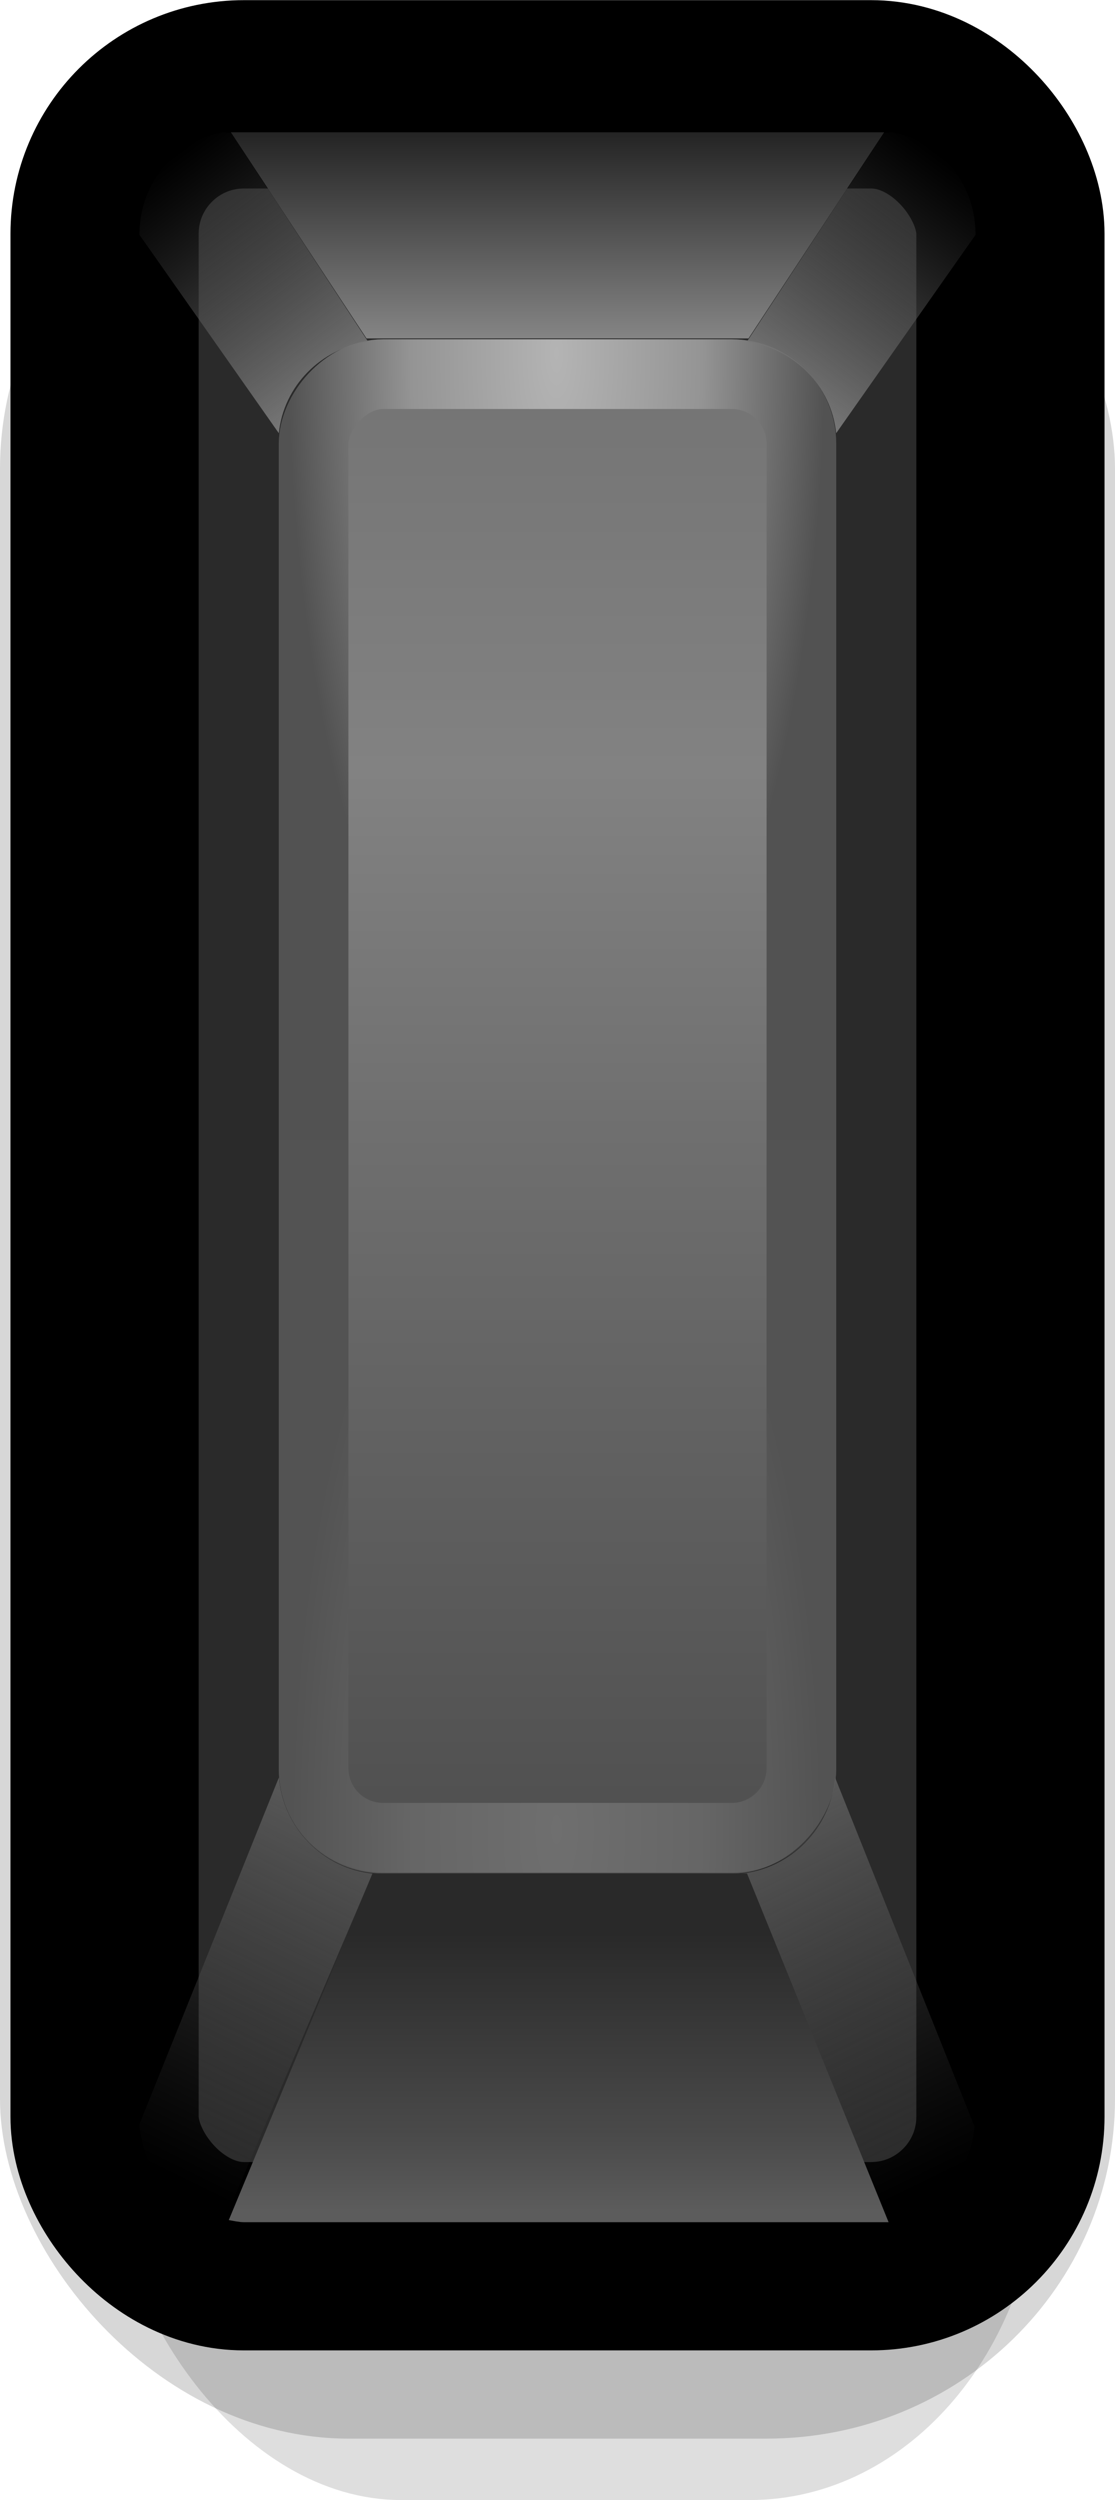 <?xml version="1.0" encoding="UTF-8" standalone="no"?>
<!-- Created with Inkscape (http://www.inkscape.org/) -->

<svg
   xmlns:dc="http://purl.org/dc/elements/1.1/"
   xmlns:cc="http://creativecommons.org/ns#"
   xmlns:rdf="http://www.w3.org/1999/02/22-rdf-syntax-ns#"
   xmlns:svg="http://www.w3.org/2000/svg"
   xmlns="http://www.w3.org/2000/svg"
   xmlns:xlink="http://www.w3.org/1999/xlink"
   xmlns:sodipodi="http://sodipodi.sourceforge.net/DTD/sodipodi-0.dtd"
   xmlns:inkscape="http://www.inkscape.org/namespaces/inkscape"
   width="31.996"
   height="71.688"
   viewBox="0 0 8.466 18.967"
   version="1.1"
   id="svg8"
   inkscape:version="0.92.4 5da689c313, 2019-01-14"
   sodipodi:docname="black_key_pressed.svg">
  <defs
     id="defs2">
    <linearGradient
       id="linearGradient8158">
      <stop
         style="stop-color:#67e8ff;stop-opacity:1"
         offset="0"
         id="stop32793" />
      <stop
         style="stop-color:#1a98f6;stop-opacity:0.608"
         offset="1"
         id="stop32795" />
    </linearGradient>
    <linearGradient
       inkscape:collect="always"
       id="linearGradient32778">
      <stop
         style="stop-color:#35a8dd;stop-opacity:1"
         offset="0"
         id="stop32774" />
      <stop
         style="stop-color:#01aefe;stop-opacity:0.537"
         offset="1"
         id="stop32776" />
    </linearGradient>
    <linearGradient
       id="linearGradient20206">
      <stop
         id="stop20200"
         offset="0"
         style="stop-color:#b4b4b4;stop-opacity:1;" />
      <stop
         id="stop20204"
         offset="1"
         style="stop-color:#525252;stop-opacity:1;" />
    </linearGradient>
    <linearGradient
       id="linearGradient20196">
      <stop
         id="stop20190"
         offset="0"
         style="stop-color:#b4b4b4;stop-opacity:1;" />
      <stop
         id="stop20194"
         offset="1"
         style="stop-color:#525252;stop-opacity:1;" />
    </linearGradient>
    <linearGradient
       id="linearGradient4237-1">
      <stop
         style="stop-color:#5c5c5c;stop-opacity:1;"
         offset="0"
         id="stop4239-4" />
      <stop
         id="stop4230"
         offset="0.288"
         style="stop-color:#494949;stop-opacity:1;" />
      <stop
         style="stop-color:#292929;stop-opacity:1;"
         offset="1"
         id="stop4241-1" />
    </linearGradient>
    <linearGradient
       id="linearGradient3903">
      <stop
         style="stop-color:#4e4e4e;stop-opacity:1"
         offset="0"
         id="stop3905" />
      <stop
         id="stop6332"
         offset="0.517"
         style="stop-color:#707070;stop-opacity:1;" />
      <stop
         style="stop-color:#828282;stop-opacity:1"
         offset="0.75"
         id="stop6334" />
      <stop
         style="stop-color:#757575;stop-opacity:1;"
         offset="1"
         id="stop3907" />
    </linearGradient>
    <radialGradient
       inkscape:collect="always"
       xlink:href="#linearGradient3871"
       id="radialGradient9032"
       gradientUnits="userSpaceOnUse"
       gradientTransform="matrix(0.7,0,0,1.973,5.05,-2300.118)"
       cx="18.5"
       cy="811.185"
       fx="18.5"
       fy="811.185"
       r="5.5" />
    <linearGradient
       id="linearGradient3871">
      <stop
         style="stop-color:#b4b4b4;stop-opacity:1;"
         offset="0"
         id="stop3873" />
      <stop
         id="stop3879"
         offset="0.545"
         style="stop-color:#949494;stop-opacity:1" />
      <stop
         style="stop-color:#525252;stop-opacity:1;"
         offset="1"
         id="stop3875" />
    </linearGradient>
    <linearGradient
       id="linearGradient3943">
      <stop
         style="stop-color:#7d7d7d;stop-opacity:1"
         offset="0"
         id="stop3945" />
      <stop
         style="stop-color:#454545;stop-opacity:0;"
         offset="1"
         id="stop3947" />
    </linearGradient>
    <radialGradient
       inkscape:collect="always"
       xlink:href="#linearGradient3871"
       id="radialGradient8895"
       gradientUnits="userSpaceOnUse"
       gradientTransform="matrix(0.7,0,0,1.879,5.05,-803.186)"
       cx="18.5"
       cy="811.185"
       fx="18.5"
       fy="811.185"
       r="5.5" />
    <radialGradient
       inkscape:collect="always"
       xlink:href="#linearGradient3871"
       id="radialGradient5208"
       gradientUnits="userSpaceOnUse"
       gradientTransform="matrix(0.7,0,0,1.973,5.05,-2300.118)"
       cx="18.5"
       cy="811.185"
       fx="18.5"
       fy="811.185"
       r="5.5" />
    <radialGradient
       inkscape:collect="always"
       xlink:href="#linearGradient3871"
       id="radialGradient5258"
       gradientUnits="userSpaceOnUse"
       gradientTransform="matrix(0.7,0,0,1.879,5.05,-803.186)"
       cx="18.5"
       cy="811.185"
       fx="18.5"
       fy="811.185"
       r="5.5" />
    <radialGradient
       inkscape:collect="always"
       xlink:href="#linearGradient3871"
       id="radialGradient5280"
       gradientUnits="userSpaceOnUse"
       gradientTransform="matrix(0.7,0,0,1.973,5.05,-2300.118)"
       cx="18.5"
       cy="811.185"
       fx="18.5"
       fy="811.185"
       r="5.5" />
    <radialGradient
       inkscape:collect="always"
       xlink:href="#linearGradient3871"
       id="radialGradient5330"
       gradientUnits="userSpaceOnUse"
       gradientTransform="matrix(0.7,0,0,1.879,5.05,-803.186)"
       cx="18.5"
       cy="811.185"
       fx="18.5"
       fy="811.185"
       r="5.5" />
    <radialGradient
       inkscape:collect="always"
       xlink:href="#linearGradient3871"
       id="radialGradient5352"
       gradientUnits="userSpaceOnUse"
       gradientTransform="matrix(0.7,0,0,1.973,5.05,-2300.118)"
       cx="18.5"
       cy="811.185"
       fx="18.5"
       fy="811.185"
       r="5.5" />
    <radialGradient
       inkscape:collect="always"
       xlink:href="#linearGradient3871"
       id="radialGradient5402"
       gradientUnits="userSpaceOnUse"
       gradientTransform="matrix(0.7,0,0,1.879,5.05,-803.186)"
       cx="18.5"
       cy="811.185"
       fx="18.5"
       fy="811.185"
       r="5.5" />
    <radialGradient
       inkscape:collect="always"
       xlink:href="#linearGradient3871"
       id="radialGradient5424"
       gradientUnits="userSpaceOnUse"
       gradientTransform="matrix(0.7,0,0,1.973,5.05,-2300.118)"
       cx="18.5"
       cy="811.185"
       fx="18.5"
       fy="811.185"
       r="5.5" />
    <radialGradient
       inkscape:collect="always"
       xlink:href="#linearGradient3871"
       id="radialGradient5474"
       gradientUnits="userSpaceOnUse"
       gradientTransform="matrix(0.7,0,0,1.879,5.05,-803.186)"
       cx="18.5"
       cy="811.185"
       fx="18.5"
       fy="811.185"
       r="5.5" />
    <radialGradient
       inkscape:collect="always"
       xlink:href="#linearGradient3871"
       id="radialGradient5496"
       gradientUnits="userSpaceOnUse"
       gradientTransform="matrix(0.7,0,0,1.973,5.05,-2300.118)"
       cx="18.5"
       cy="811.185"
       fx="18.5"
       fy="811.185"
       r="5.5" />
    <radialGradient
       inkscape:collect="always"
       xlink:href="#linearGradient3871"
       id="radialGradient5546"
       gradientUnits="userSpaceOnUse"
       gradientTransform="matrix(0.7,0,0,1.879,5.05,-803.186)"
       cx="18.5"
       cy="811.185"
       fx="18.5"
       fy="811.185"
       r="5.5" />
    <linearGradient
       id="linearGradient3885">
      <stop
         style="stop-color:#e4e4e4;stop-opacity:1"
         offset="0"
         id="stop3887" />
      <stop
         id="stop4063"
         offset="0.5"
         style="stop-color:#efefef;stop-opacity:1;" />
      <stop
         style="stop-color:#eaeaea;stop-opacity:1;"
         offset="1"
         id="stop3889" />
    </linearGradient>
    <linearGradient
       id="linearGradient4374">
      <stop
         style="stop-color:#afafaf;stop-opacity:1"
         offset="0"
         id="stop4376" />
      <stop
         style="stop-color:#3a3a3a;stop-opacity:1"
         offset="1"
         id="stop4378" />
    </linearGradient>
    <linearGradient
       id="linearGradient8158-8">
      <stop
         id="stop8160"
         offset="0"
         style="stop-color:#1bcdff;stop-opacity:1;" />
      <stop
         id="stop8164"
         offset="1"
         style="stop-color:#a5d6fc;stop-opacity:0.557" />
    </linearGradient>
    <linearGradient
       id="linearGradient8108">
      <stop
         id="stop8110"
         offset="0"
         style="stop-color:#0da2e7;stop-opacity:1;" />
      <stop
         id="stop8112"
         offset="1"
         style="stop-color:#02328e;stop-opacity:0.476;" />
    </linearGradient>
    <mask
       maskUnits="userSpaceOnUse"
       id="mask5691">
      <g
         id="g5693"
         transform="translate(-22)">
        <path
           style="fill:#b6b6b6;fill-opacity:1;stroke:none"
           d="m 164.5,905.362 c -1.385,0 -2.5,1.115 -2.5,2.5 v 27 c 0,1.385 1.115,2.5 2.5,2.5 h 9 c 1.385,0 2.5,-1.115 2.5,-2.5 v -27 c 0,-1.385 -1.115,-2.5 -2.5,-2.5 z m 0,1 h 9 c 0.831,0 1.5,0.669 1.5,1.5 v 27 c 0,0.831 -0.669,1.5 -1.5,1.5 h -9 c -0.831,0 -1.5,-0.669 -1.5,-1.5 v -27 c 0,-0.831 0.669,-1.5 1.5,-1.5 z"
           id="path5695"
           inkscape:connector-curvature="0" />
        <rect
           style="fill:#ffffff;fill-opacity:1;stroke:none"
           id="rect5697"
           width="12"
           height="30"
           x="163"
           y="906.362"
           inkscape:export-filename="keyboard_01.png"
           inkscape:export-xdpi="90"
           inkscape:export-ydpi="90"
           rx="1.5"
           ry="1.5" />
      </g>
    </mask>
    <linearGradient
       id="linearGradient9283">
      <stop
         id="stop9285"
         offset="0"
         style="stop-color:#b5b5b5;stop-opacity:1;" />
      <stop
         id="stop9287"
         offset="1"
         style="stop-color:#828282;stop-opacity:1;" />
    </linearGradient>
    <linearGradient
       id="linearGradient9277">
      <stop
         id="stop9279"
         offset="0"
         style="stop-color:#e6e6e6;stop-opacity:1;" />
      <stop
         id="stop9281"
         offset="1"
         style="stop-color:#d3d3d3;stop-opacity:1;" />
    </linearGradient>
    <linearGradient
       id="linearGradient9263">
      <stop
         id="stop9265"
         offset="0"
         style="stop-color:#b5b5b5;stop-opacity:1;" />
      <stop
         style="stop-color:#c8c8c8;stop-opacity:1;"
         offset="0.5"
         id="stop9267" />
      <stop
         id="stop9269"
         offset="1"
         style="stop-color:#cccccc;stop-opacity:1;" />
    </linearGradient>
    <linearGradient
       id="linearGradient9271">
      <stop
         id="stop9273"
         offset="0"
         style="stop-color:#919191;stop-opacity:1;" />
      <stop
         id="stop9275"
         offset="1"
         style="stop-color:#353535;stop-opacity:1;" />
    </linearGradient>
    <radialGradient
       inkscape:collect="always"
       xlink:href="#linearGradient8158-8"
       id="radialGradient8094"
       gradientUnits="userSpaceOnUse"
       gradientTransform="matrix(1.226,0,0,1.886,66.213,-759.808)"
       cx="36.5"
       cy="453.936"
       fx="36.5"
       fy="453.936"
       r="11.5" />
    <mask
       maskUnits="userSpaceOnUse"
       id="mask5691-3">
      <g
         id="g5693-2"
         transform="translate(-22)">
        <path
           style="fill:#b6b6b6;fill-opacity:1;stroke:none"
           d="m 164.5,905.362 c -1.385,0 -2.5,1.115 -2.5,2.5 v 27 c 0,1.385 1.115,2.5 2.5,2.5 h 9 c 1.385,0 2.5,-1.115 2.5,-2.5 v -27 c 0,-1.385 -1.115,-2.5 -2.5,-2.5 z m 0,1 h 9 c 0.831,0 1.5,0.669 1.5,1.5 v 27 c 0,0.831 -0.669,1.5 -1.5,1.5 h -9 c -0.831,0 -1.5,-0.669 -1.5,-1.5 v -27 c 0,-0.831 0.669,-1.5 1.5,-1.5 z"
           id="path5695-6"
           inkscape:connector-curvature="0" />
        <rect
           style="fill:#ffffff;fill-opacity:1;stroke:none"
           id="rect5697-6"
           width="12"
           height="30"
           x="163"
           y="906.362"
           inkscape:export-filename="keyboard_01.png"
           inkscape:export-xdpi="90"
           inkscape:export-ydpi="90"
           rx="1.5"
           ry="1.5" />
      </g>
    </mask>
    <linearGradient
       inkscape:collect="always"
       xlink:href="#linearGradient4237-1"
       id="linearGradient7998"
       gradientUnits="userSpaceOnUse"
       gradientTransform="matrix(0.529,0,0,0.529,133.887,-259.751)"
       x1="22.844"
       y1="735.375"
       x2="22.844"
       y2="731.375" />
    <linearGradient
       inkscape:collect="always"
       xlink:href="#linearGradient4237-1"
       id="linearGradient7996"
       gradientUnits="userSpaceOnUse"
       gradientTransform="matrix(0.529,0,0,0.529,119.072,-259.751)"
       x1="22.844"
       y1="735.375"
       x2="22.844"
       y2="731.375" />
    <linearGradient
       inkscape:collect="always"
       xlink:href="#linearGradient4237-1"
       id="linearGradient7994"
       gradientUnits="userSpaceOnUse"
       gradientTransform="matrix(0.529,0,0,0.529,119.601,-259.751)"
       x1="16.25"
       y1="735.375"
       x2="16.25"
       y2="731.375" />
    <linearGradient
       inkscape:collect="always"
       xlink:href="#linearGradient4237-1"
       id="linearGradient7992"
       gradientUnits="userSpaceOnUse"
       gradientTransform="matrix(0.529,0,0,0.529,104.786,-259.751)"
       x1="16.25"
       y1="735.375"
       x2="16.25"
       y2="731.375" />
    <linearGradient
       inkscape:collect="always"
       xlink:href="#linearGradient4237-1"
       id="linearGradient7986"
       gradientUnits="userSpaceOnUse"
       gradientTransform="matrix(0.529,0,0,0.529,77.601,-335.134)"
       x1="16.25"
       y1="735.375"
       x2="16.25"
       y2="731.375" />
    <linearGradient
       inkscape:collect="always"
       xlink:href="#linearGradient3903"
       id="linearGradient11518"
       gradientUnits="userSpaceOnUse"
       gradientTransform="matrix(0.37,0,0,0.364,80.273,-339.163)"
       x1="26"
       y1="790.998"
       x2="26"
       y2="821.403" />
    <radialGradient
       inkscape:collect="always"
       xlink:href="#linearGradient3871"
       id="radialGradient11520"
       gradientUnits="userSpaceOnUse"
       gradientTransform="matrix(0.37,0,0,1.044,80.273,-886.64)"
       cx="18.5"
       cy="811.185"
       fx="18.5"
       fy="811.185"
       r="5.5" />
    <linearGradient
       inkscape:collect="always"
       xlink:href="#linearGradient3943"
       id="linearGradient11522"
       gradientUnits="userSpaceOnUse"
       gradientTransform="matrix(0.529,0,0,0.529,77.601,-377.991)"
       x1="15"
       y1="790.362"
       x2="12.447"
       y2="786.94" />
    <linearGradient
       inkscape:collect="always"
       xlink:href="#linearGradient3943"
       id="linearGradient11524"
       gradientUnits="userSpaceOnUse"
       gradientTransform="matrix(-0.529,0,0,0.529,96.641,-382.753)"
       x1="15.984"
       y1="817.362"
       x2="12.346"
       y2="824.84" />
    <linearGradient
       inkscape:collect="always"
       xlink:href="#linearGradient3943"
       id="linearGradient11526"
       gradientUnits="userSpaceOnUse"
       gradientTransform="matrix(-0.529,0,0,0.529,96.649,-377.991)"
       x1="15"
       y1="790.362"
       x2="12.447"
       y2="786.94" />
    <linearGradient
       inkscape:collect="always"
       xlink:href="#linearGradient3943"
       id="linearGradient11528"
       gradientUnits="userSpaceOnUse"
       gradientTransform="matrix(0.529,0,0,0.529,77.601,-382.753)"
       x1="16"
       y1="817.362"
       x2="12.346"
       y2="824.84" />
    <linearGradient
       inkscape:collect="always"
       xlink:href="#linearGradient6406"
       id="linearGradient11530"
       gradientUnits="userSpaceOnUse"
       gradientTransform="matrix(0.529,0,0,0.395,23.103,29.392)"
       x1="120.609"
       y1="25.987"
       x2="120.609"
       y2="22.031" />
    <linearGradient
       inkscape:collect="always"
       id="linearGradient6406">
      <stop
         style="stop-color:#848484;stop-opacity:1"
         offset="0"
         id="stop6408" />
      <stop
         style="stop-color:#232323;stop-opacity:1"
         offset="1"
         id="stop6410" />
    </linearGradient>
    <radialGradient
       inkscape:collect="always"
       xlink:href="#linearGradient3871"
       id="radialGradient11532"
       gradientUnits="userSpaceOnUse"
       gradientTransform="matrix(0.37,0,0,0.994,80.273,-755.344)"
       cx="18.5"
       cy="811.185"
       fx="18.5"
       fy="811.185"
       r="5.5" />
    <radialGradient
       inkscape:collect="always"
       xlink:href="#linearGradient3871"
       id="radialGradient11484"
       gradientUnits="userSpaceOnUse"
       gradientTransform="matrix(0.7,0,0,1.973,5.05,-2300.118)"
       cx="18.5"
       cy="811.185"
       fx="18.5"
       fy="811.185"
       r="5.5" />
    <radialGradient
       inkscape:collect="always"
       xlink:href="#linearGradient3871"
       id="radialGradient11496"
       gradientUnits="userSpaceOnUse"
       gradientTransform="matrix(0.7,0,0,1.879,5.05,-803.186)"
       cx="18.5"
       cy="811.185"
       fx="18.5"
       fy="811.185"
       r="5.5" />
    <radialGradient
       inkscape:collect="always"
       xlink:href="#linearGradient3871"
       id="radialGradient11448"
       gradientUnits="userSpaceOnUse"
       gradientTransform="matrix(0.7,0,0,1.973,5.05,-2300.118)"
       cx="18.5"
       cy="811.185"
       fx="18.5"
       fy="811.185"
       r="5.5" />
    <radialGradient
       inkscape:collect="always"
       xlink:href="#linearGradient3871"
       id="radialGradient11460"
       gradientUnits="userSpaceOnUse"
       gradientTransform="matrix(0.7,0,0,1.879,5.05,-803.186)"
       cx="18.5"
       cy="811.185"
       fx="18.5"
       fy="811.185"
       r="5.5" />
    <radialGradient
       inkscape:collect="always"
       xlink:href="#linearGradient3871"
       id="radialGradient11411"
       gradientUnits="userSpaceOnUse"
       gradientTransform="matrix(0.7,0,0,1.973,5.05,-2300.118)"
       cx="18.5"
       cy="811.185"
       fx="18.5"
       fy="811.185"
       r="5.5" />
    <radialGradient
       inkscape:collect="always"
       xlink:href="#linearGradient3871"
       id="radialGradient11423"
       gradientUnits="userSpaceOnUse"
       gradientTransform="matrix(0.7,0,0,1.879,5.05,-803.186)"
       cx="18.5"
       cy="811.185"
       fx="18.5"
       fy="811.185"
       r="5.5" />
    <radialGradient
       inkscape:collect="always"
       xlink:href="#linearGradient3871"
       id="radialGradient11375"
       gradientUnits="userSpaceOnUse"
       gradientTransform="matrix(0.7,0,0,1.973,5.05,-2300.118)"
       cx="18.5"
       cy="811.185"
       fx="18.5"
       fy="811.185"
       r="5.5" />
    <radialGradient
       inkscape:collect="always"
       xlink:href="#linearGradient3871"
       id="radialGradient11387"
       gradientUnits="userSpaceOnUse"
       gradientTransform="matrix(0.7,0,0,1.879,5.05,-803.186)"
       cx="18.5"
       cy="811.185"
       fx="18.5"
       fy="811.185"
       r="5.5" />
    <linearGradient
       inkscape:collect="always"
       xlink:href="#linearGradient4221"
       id="linearGradient7984"
       gradientUnits="userSpaceOnUse"
       gradientTransform="matrix(0.634,0,0,0.529,65.632,-302.609)"
       x1="30"
       y1="784.362"
       x2="30"
       y2="790.362" />
    <linearGradient
       inkscape:collect="always"
       id="linearGradient4221">
      <stop
         style="stop-color:#000000;stop-opacity:0.243"
         offset="0"
         id="stop4223" />
      <stop
         style="stop-color:#000000;stop-opacity:0"
         offset="1"
         id="stop4225" />
    </linearGradient>
    <linearGradient
       inkscape:collect="always"
       xlink:href="#linearGradient9283"
       id="linearGradient29906"
       gradientUnits="userSpaceOnUse"
       x1="11.5"
       y1="746.375"
       x2="11.5"
       y2="750.375" />
    <linearGradient
       inkscape:collect="always"
       xlink:href="#linearGradient9277"
       id="linearGradient29908"
       gradientUnits="userSpaceOnUse"
       x1="11.5"
       y1="746.375"
       x2="22"
       y2="746.375" />
    <linearGradient
       inkscape:collect="always"
       xlink:href="#linearGradient9263"
       id="linearGradient7980"
       gradientUnits="userSpaceOnUse"
       gradientTransform="matrix(0.529,0,0,0.529,142.353,-254.989)"
       spreadMethod="reflect"
       x1="1"
       y1="723.362"
       x2="11.559"
       y2="723.362" />
    <linearGradient
       inkscape:collect="always"
       xlink:href="#linearGradient9271"
       id="linearGradient7982"
       gradientUnits="userSpaceOnUse"
       gradientTransform="matrix(0.529,0,0,0.529,66.161,-254.989)"
       x1="157"
       y1="745.362"
       x2="157"
       y2="750.362" />
    <linearGradient
       inkscape:collect="always"
       xlink:href="#linearGradient9263"
       id="linearGradient7976"
       gradientUnits="userSpaceOnUse"
       gradientTransform="matrix(0.529,0,0,0.529,129.654,-254.989)"
       spreadMethod="reflect"
       x1="1"
       y1="723.362"
       x2="11.559"
       y2="723.362" />
    <linearGradient
       inkscape:collect="always"
       xlink:href="#linearGradient9271"
       id="linearGradient7978"
       gradientUnits="userSpaceOnUse"
       gradientTransform="matrix(0.529,0,0,0.529,66.161,-254.989)"
       x1="134"
       y1="745.362"
       x2="134"
       y2="750.362" />
    <linearGradient
       inkscape:collect="always"
       xlink:href="#linearGradient9263"
       id="linearGradient7972"
       gradientUnits="userSpaceOnUse"
       gradientTransform="matrix(0.529,0,0,0.529,116.955,-254.989)"
       spreadMethod="reflect"
       x1="1"
       y1="723.362"
       x2="11.559"
       y2="723.362" />
    <linearGradient
       inkscape:collect="always"
       xlink:href="#linearGradient9271"
       id="linearGradient7974"
       gradientUnits="userSpaceOnUse"
       gradientTransform="matrix(0.529,0,0,0.529,66.161,-254.989)"
       x1="109"
       y1="745.362"
       x2="109"
       y2="750.362" />
    <linearGradient
       inkscape:collect="always"
       xlink:href="#linearGradient9263"
       id="linearGradient7968"
       gradientUnits="userSpaceOnUse"
       gradientTransform="matrix(0.529,0,0,0.529,104.257,-254.989)"
       spreadMethod="reflect"
       x1="1"
       y1="723.362"
       x2="11.559"
       y2="723.362" />
    <linearGradient
       inkscape:collect="always"
       xlink:href="#linearGradient9271"
       id="linearGradient7970"
       gradientUnits="userSpaceOnUse"
       gradientTransform="matrix(0.529,0,0,0.529,66.161,-254.989)"
       x1="85"
       y1="745.362"
       x2="85"
       y2="750.362" />
    <linearGradient
       inkscape:collect="always"
       xlink:href="#linearGradient9263"
       id="linearGradient7964"
       gradientUnits="userSpaceOnUse"
       gradientTransform="matrix(0.529,0,0,0.529,91.558,-254.989)"
       spreadMethod="reflect"
       x1="1"
       y1="723.362"
       x2="11.559"
       y2="723.362" />
    <linearGradient
       inkscape:collect="always"
       xlink:href="#linearGradient9271"
       id="linearGradient7966"
       gradientUnits="userSpaceOnUse"
       gradientTransform="matrix(0.529,0,0,0.529,66.161,-254.989)"
       x1="58"
       y1="745.362"
       x2="58"
       y2="750.362" />
    <linearGradient
       inkscape:collect="always"
       xlink:href="#linearGradient9263"
       id="linearGradient7960"
       gradientUnits="userSpaceOnUse"
       gradientTransform="matrix(0.529,0,0,0.529,104.865,-292.594)"
       spreadMethod="reflect"
       x1="1"
       y1="723.362"
       x2="11.559"
       y2="723.362" />
    <linearGradient
       inkscape:collect="always"
       xlink:href="#linearGradient9271"
       id="linearGradient7962"
       gradientUnits="userSpaceOnUse"
       gradientTransform="matrix(0.529,0,0,0.529,92.166,-292.594)"
       x1="33"
       y1="745.362"
       x2="33"
       y2="750.362" />
    <linearGradient
       inkscape:collect="always"
       xlink:href="#linearGradient9263"
       id="linearGradient7952"
       gradientUnits="userSpaceOnUse"
       gradientTransform="matrix(0.529,0,0,0.529,66.706,-312.404)"
       spreadMethod="reflect"
       x1="1"
       y1="723.362"
       x2="11.559"
       y2="723.362" />
    <linearGradient
       inkscape:collect="always"
       xlink:href="#linearGradient9271"
       id="linearGradient7954"
       gradientUnits="userSpaceOnUse"
       gradientTransform="matrix(0.529,0,0,0.529,66.706,-312.404)"
       x1="1"
       y1="745.362"
       x2="1"
       y2="750.362" />
    <linearGradient
       inkscape:collect="always"
       xlink:href="#linearGradient9283"
       id="linearGradient32700"
       gradientUnits="userSpaceOnUse"
       x1="11.5"
       y1="746.375"
       x2="11.5"
       y2="750.375" />
    <linearGradient
       inkscape:collect="always"
       xlink:href="#linearGradient9277"
       id="linearGradient32702"
       gradientUnits="userSpaceOnUse"
       x1="11.5"
       y1="746.375"
       x2="22"
       y2="746.375" />
    <linearGradient
       inkscape:collect="always"
       xlink:href="#linearGradient9283"
       id="linearGradient32704"
       gradientUnits="userSpaceOnUse"
       x1="11.5"
       y1="746.375"
       x2="11.5"
       y2="750.375" />
    <linearGradient
       inkscape:collect="always"
       xlink:href="#linearGradient9277"
       id="linearGradient32706"
       gradientUnits="userSpaceOnUse"
       x1="11.5"
       y1="746.375"
       x2="22"
       y2="746.375" />
    <linearGradient
       inkscape:collect="always"
       xlink:href="#linearGradient9283"
       id="linearGradient32708"
       gradientUnits="userSpaceOnUse"
       x1="11.5"
       y1="746.375"
       x2="11.5"
       y2="750.375" />
    <linearGradient
       inkscape:collect="always"
       xlink:href="#linearGradient9277"
       id="linearGradient32710"
       gradientUnits="userSpaceOnUse"
       x1="11.5"
       y1="746.375"
       x2="22"
       y2="746.375" />
    <linearGradient
       inkscape:collect="always"
       xlink:href="#linearGradient9283"
       id="linearGradient32712"
       gradientUnits="userSpaceOnUse"
       x1="11.5"
       y1="746.375"
       x2="11.5"
       y2="750.375" />
    <linearGradient
       inkscape:collect="always"
       xlink:href="#linearGradient9277"
       id="linearGradient32714"
       gradientUnits="userSpaceOnUse"
       x1="11.5"
       y1="746.375"
       x2="22"
       y2="746.375" />
    <linearGradient
       inkscape:collect="always"
       xlink:href="#linearGradient9283"
       id="linearGradient32716"
       gradientUnits="userSpaceOnUse"
       x1="11.5"
       y1="746.375"
       x2="11.5"
       y2="750.375" />
    <linearGradient
       inkscape:collect="always"
       xlink:href="#linearGradient9277"
       id="linearGradient32718"
       gradientUnits="userSpaceOnUse"
       x1="11.5"
       y1="746.375"
       x2="22"
       y2="746.375" />
    <linearGradient
       inkscape:collect="always"
       xlink:href="#linearGradient9283"
       id="linearGradient32720"
       gradientUnits="userSpaceOnUse"
       x1="11.5"
       y1="746.375"
       x2="11.5"
       y2="750.375" />
    <linearGradient
       inkscape:collect="always"
       xlink:href="#linearGradient9277"
       id="linearGradient32722"
       gradientUnits="userSpaceOnUse"
       x1="11.5"
       y1="746.375"
       x2="22"
       y2="746.375" />
    <linearGradient
       inkscape:collect="always"
       xlink:href="#linearGradient3903"
       id="linearGradient32724"
       gradientUnits="userSpaceOnUse"
       gradientTransform="matrix(0.7,0,0,0.689,5.05,-1265.402)"
       x1="26"
       y1="790.998"
       x2="26"
       y2="821.403" />
    <linearGradient
       inkscape:collect="always"
       xlink:href="#linearGradient3943"
       id="linearGradient32726"
       gradientUnits="userSpaceOnUse"
       gradientTransform="translate(0,-90)"
       x1="15"
       y1="790.362"
       x2="12.447"
       y2="786.94" />
    <linearGradient
       inkscape:collect="always"
       xlink:href="#linearGradient3943"
       id="linearGradient32728"
       gradientUnits="userSpaceOnUse"
       gradientTransform="matrix(-1,0,0,1,35.984,-99)"
       x1="15.984"
       y1="817.362"
       x2="12.346"
       y2="824.84" />
    <linearGradient
       inkscape:collect="always"
       xlink:href="#linearGradient3943"
       id="linearGradient32730"
       gradientUnits="userSpaceOnUse"
       gradientTransform="matrix(-1,0,0,1,36,-90)"
       x1="15"
       y1="790.362"
       x2="12.447"
       y2="786.94" />
    <linearGradient
       inkscape:collect="always"
       xlink:href="#linearGradient3943"
       id="linearGradient32732"
       gradientUnits="userSpaceOnUse"
       gradientTransform="translate(0,-99)"
       x1="16"
       y1="817.362"
       x2="12.346"
       y2="824.84" />
    <linearGradient
       inkscape:collect="always"
       xlink:href="#linearGradient6406"
       id="linearGradient32734"
       gradientUnits="userSpaceOnUse"
       gradientTransform="matrix(1,0,0,0.747,-103,679.944)"
       x1="120.609"
       y1="25.987"
       x2="120.609"
       y2="22.031" />
    <linearGradient
       inkscape:collect="always"
       xlink:href="#linearGradient3903"
       id="linearGradient32736"
       gradientUnits="userSpaceOnUse"
       gradientTransform="matrix(0.7,0,0,0.689,5.05,-1265.402)"
       x1="26"
       y1="790.998"
       x2="26"
       y2="821.403" />
    <linearGradient
       inkscape:collect="always"
       xlink:href="#linearGradient3943"
       id="linearGradient32738"
       gradientUnits="userSpaceOnUse"
       gradientTransform="translate(0,-90)"
       x1="15"
       y1="790.362"
       x2="12.447"
       y2="786.94" />
    <linearGradient
       inkscape:collect="always"
       xlink:href="#linearGradient3943"
       id="linearGradient32740"
       gradientUnits="userSpaceOnUse"
       gradientTransform="matrix(-1,0,0,1,35.984,-99)"
       x1="15.984"
       y1="817.362"
       x2="12.346"
       y2="824.84" />
    <linearGradient
       inkscape:collect="always"
       xlink:href="#linearGradient3943"
       id="linearGradient32742"
       gradientUnits="userSpaceOnUse"
       gradientTransform="matrix(-1,0,0,1,36,-90)"
       x1="15"
       y1="790.362"
       x2="12.447"
       y2="786.94" />
    <linearGradient
       inkscape:collect="always"
       xlink:href="#linearGradient3943"
       id="linearGradient32744"
       gradientUnits="userSpaceOnUse"
       gradientTransform="translate(0,-99)"
       x1="16"
       y1="817.362"
       x2="12.346"
       y2="824.84" />
    <linearGradient
       inkscape:collect="always"
       xlink:href="#linearGradient6406"
       id="linearGradient32746"
       gradientUnits="userSpaceOnUse"
       gradientTransform="matrix(1,0,0,0.747,-103,679.944)"
       x1="120.609"
       y1="25.987"
       x2="120.609"
       y2="22.031" />
    <linearGradient
       inkscape:collect="always"
       xlink:href="#linearGradient3903"
       id="linearGradient32748"
       gradientUnits="userSpaceOnUse"
       gradientTransform="matrix(0.7,0,0,0.689,5.05,-1265.402)"
       x1="26"
       y1="790.998"
       x2="26"
       y2="821.403" />
    <linearGradient
       inkscape:collect="always"
       xlink:href="#linearGradient3943"
       id="linearGradient32750"
       gradientUnits="userSpaceOnUse"
       gradientTransform="translate(0,-90)"
       x1="15"
       y1="790.362"
       x2="12.447"
       y2="786.94" />
    <linearGradient
       inkscape:collect="always"
       xlink:href="#linearGradient3943"
       id="linearGradient32752"
       gradientUnits="userSpaceOnUse"
       gradientTransform="matrix(-1,0,0,1,35.984,-99)"
       x1="15.984"
       y1="817.362"
       x2="12.346"
       y2="824.84" />
    <linearGradient
       inkscape:collect="always"
       xlink:href="#linearGradient3943"
       id="linearGradient32754"
       gradientUnits="userSpaceOnUse"
       gradientTransform="matrix(-1,0,0,1,36,-90)"
       x1="15"
       y1="790.362"
       x2="12.447"
       y2="786.94" />
    <linearGradient
       inkscape:collect="always"
       xlink:href="#linearGradient3943"
       id="linearGradient32756"
       gradientUnits="userSpaceOnUse"
       gradientTransform="translate(0,-99)"
       x1="16"
       y1="817.362"
       x2="12.346"
       y2="824.84" />
    <linearGradient
       inkscape:collect="always"
       xlink:href="#linearGradient6406"
       id="linearGradient32758"
       gradientUnits="userSpaceOnUse"
       gradientTransform="matrix(1,0,0,0.747,-103,679.944)"
       x1="120.609"
       y1="25.987"
       x2="120.609"
       y2="22.031" />
    <linearGradient
       inkscape:collect="always"
       xlink:href="#linearGradient3903"
       id="linearGradient32760"
       gradientUnits="userSpaceOnUse"
       gradientTransform="matrix(0.7,0,0,0.689,5.05,-1265.402)"
       x1="26"
       y1="790.998"
       x2="26"
       y2="821.403" />
    <linearGradient
       inkscape:collect="always"
       xlink:href="#linearGradient3943"
       id="linearGradient32762"
       gradientUnits="userSpaceOnUse"
       gradientTransform="translate(0,-90)"
       x1="15"
       y1="790.362"
       x2="12.447"
       y2="786.94" />
    <linearGradient
       inkscape:collect="always"
       xlink:href="#linearGradient3943"
       id="linearGradient32764"
       gradientUnits="userSpaceOnUse"
       gradientTransform="matrix(-1,0,0,1,35.984,-99)"
       x1="15.984"
       y1="817.362"
       x2="12.346"
       y2="824.84" />
    <linearGradient
       inkscape:collect="always"
       xlink:href="#linearGradient3943"
       id="linearGradient32766"
       gradientUnits="userSpaceOnUse"
       gradientTransform="matrix(-1,0,0,1,36,-90)"
       x1="15"
       y1="790.362"
       x2="12.447"
       y2="786.94" />
    <linearGradient
       inkscape:collect="always"
       xlink:href="#linearGradient3943"
       id="linearGradient32768"
       gradientUnits="userSpaceOnUse"
       gradientTransform="translate(0,-99)"
       x1="16"
       y1="817.362"
       x2="12.346"
       y2="824.84" />
    <linearGradient
       inkscape:collect="always"
       xlink:href="#linearGradient6406"
       id="linearGradient32770"
       gradientUnits="userSpaceOnUse"
       gradientTransform="matrix(1,0,0,0.747,-103,679.944)"
       x1="120.609"
       y1="25.987"
       x2="120.609"
       y2="22.031" />
    <radialGradient
       inkscape:collect="always"
       xlink:href="#linearGradient8158"
       id="radialGradient33317"
       cx="147"
       cy="921.375"
       fx="147"
       fy="921.375"
       r="7"
       gradientTransform="matrix(1,0,0,2.286,0,-1184.625)"
       gradientUnits="userSpaceOnUse" />
    <radialGradient
       inkscape:collect="always"
       xlink:href="#linearGradient32778"
       id="radialGradient33319"
       cx="75.289"
       cy="135.422"
       fx="75.289"
       fy="135.422"
       r="3.043"
       gradientTransform="matrix(2,0,0,4.869,-97.984,-589.064)"
       gradientUnits="userSpaceOnUse" />
  </defs>
  <sodipodi:namedview
     id="base"
     pagecolor="#808080"
     bordercolor="#333333"
     borderopacity="1"
     inkscape:pageopacity="0"
     inkscape:pageshadow="2"
     inkscape:zoom="4"
     inkscape:cx="1.0668289"
     inkscape:cy="19.375822"
     inkscape:document-units="mm"
     inkscape:current-layer="layer1"
     showgrid="false"
     borderlayer="false"
     inkscape:window-width="2560"
     inkscape:window-height="1375"
     inkscape:window-x="0"
     inkscape:window-y="0"
     inkscape:window-maximized="1"
     fit-margin-top="0"
     fit-margin-left="0"
     fit-margin-right="0"
     fit-margin-bottom="0"
     inkscape:snap-global="false"
     units="px" />
  <g
     inkscape:label="Layer 1"
     inkscape:groupmode="layer"
     id="layer1"
     transform="translate(-82.892,-37.1)">
    <rect
       inkscape:export-ydpi="90"
       inkscape:export-xdpi="90"
       inkscape:export-filename="keyboard_01.png"
       y="112.41"
       x="65.632"
       height="30.688"
       width="89.419"
       id="rect7602"
       style="display:inline;fill:#000000;fill-opacity:1;stroke:none;stroke-width:0.529;enable-background:new" />
    <path
       inkscape:connector-curvature="0"
       id="path7836"
       d="m 108.833,75.335 c -0.728,0 -1.323,0.595 -1.323,1.323 v 14.815 c 0,0.737 -0.585,1.323 -1.323,1.323 h -1.058 -0.265 v 0.265 10.582 c 0,0.728 0.595,1.323 1.323,1.323 h 9.524 c 0.728,0 1.323,-0.595 1.323,-1.323 v -10.582 -0.265 h -0.265 -1.587 c -0.737,0 -1.323,-0.585 -1.323,-1.323 v -14.815 c 0,-0.728 -0.595,-1.323 -1.323,-1.323 z"
       style="display:inline;opacity:0.406;fill:url(#radialGradient8094);fill-opacity:1;stroke:none;stroke-width:0.529;filter:url(#filter5630);enable-background:new" />
    <path
       style="display:inline;fill:url(#linearGradient7952);fill-opacity:1;stroke:url(#linearGradient7954);stroke-width:0.529;stroke-opacity:1;enable-background:new"
       d="m 68.029,55.79 c -0.586,0 -1.058,0.472 -1.058,1.058 v 26.985 c 0,0.586 0.472,1.058 1.058,1.058 h 9.524 c 0.586,0 1.059,-0.472 1.058,-1.058 l -0.053,-26.985 c -0.001,-0.586 -0.425,-1.058 -1.011,-1.058 z"
       id="path7604"
       inkscape:connector-curvature="0"
       sodipodi:nodetypes="sssssssss" />
    <g
       style="display:inline;enable-background:new"
       transform="matrix(0.529,0,0,0.529,66.706,-312.404)"
       id="g7606">
      <rect
         ry="1"
         rx="1"
         y="732.362"
         x="4.062"
         height="11"
         width="14.938"
         id="rect7608"
         style="fill:#ffffff;fill-opacity:0.196;stroke:none" />
      <path
         sodipodi:nodetypes="csssscc"
         inkscape:connector-curvature="0"
         id="path7610"
         d="m 1,746.375 v 3 c 0,0.554 0.446,1 1,1 h 19 c 0.554,0 1,-0.446 1,-1 v -3 z"
         style="fill:url(#linearGradient32700);fill-opacity:1;stroke:none" />
      <rect
         style="fill:url(#linearGradient32702);fill-opacity:1;stroke:none"
         id="rect7612"
         width="21"
         height="1"
         x="1"
         y="745.362" />
    </g>
    <path
       style="display:inline;fill:url(#linearGradient7960);fill-opacity:1;stroke:url(#linearGradient7962);stroke-width:0.529;stroke-opacity:1;enable-background:new"
       d="m 108.833,75.599 c -0.586,0 -1.058,0.472 -1.058,1.058 v 14.815 c 0,0.879 -0.708,1.587 -1.587,1.587 h -1.058 v 10.582 c 0,0.586 0.472,1.058 1.058,1.058 h 9.524 c 0.586,0 1.058,-0.472 1.058,-1.058 V 93.06 h -1.587 c -0.879,0 -1.587,-0.708 -1.587,-1.587 v -14.815 c 0,-0.586 -0.472,-1.058 -1.058,-1.058 z"
       id="path7614"
       inkscape:connector-curvature="0" />
    <g
       style="display:inline;enable-background:new"
       transform="matrix(0.529,0,0,0.529,104.865,-292.594)"
       id="use7616-4">
      <rect
         ry="1"
         rx="1"
         y="732.362"
         x="4.062"
         height="11"
         width="14.938"
         id="rect29838"
         style="fill:#ffffff;fill-opacity:0.196;stroke:none" />
      <path
         sodipodi:nodetypes="csssscc"
         inkscape:connector-curvature="0"
         id="path29840"
         d="m 1,746.375 v 3 c 0,0.554 0.446,1 1,1 h 19 c 0.554,0 1,-0.446 1,-1 v -3 z"
         style="fill:url(#linearGradient32704);fill-opacity:1;stroke:none" />
      <rect
         style="fill:url(#linearGradient32706);fill-opacity:1;stroke:none"
         id="rect29842"
         width="21"
         height="1"
         x="1"
         y="745.362" />
    </g>
    <path
       style="display:inline;fill:url(#linearGradient7964);fill-opacity:1;stroke:url(#linearGradient7966);stroke-width:0.529;stroke-opacity:1;enable-background:new"
       d="m 97.643,113.204 c -0.586,0 -1.058,0.472 -1.058,1.058 v 14.815 c 0,0.879 -0.708,1.587 -1.587,1.587 h -3.175 v 10.582 c 0,0.586 0.472,1.058 1.058,1.058 h 9.524 c 0.586,0 1.058,-0.472 1.058,-1.058 v -26.985 c 0,-0.586 -0.472,-1.058 -1.058,-1.058 z"
       id="path7618"
       inkscape:connector-curvature="0" />
    <g
       style="display:inline;enable-background:new"
       transform="matrix(0.529,0,0,0.529,91.558,-254.989)"
       id="use7620-2">
      <rect
         ry="1"
         rx="1"
         y="732.362"
         x="4.062"
         height="11"
         width="14.938"
         id="rect29850"
         style="fill:#ffffff;fill-opacity:0.196;stroke:none" />
      <path
         sodipodi:nodetypes="csssscc"
         inkscape:connector-curvature="0"
         id="path29852"
         d="m 1,746.375 v 3 c 0,0.554 0.446,1 1,1 h 19 c 0.554,0 1,-0.446 1,-1 v -3 z"
         style="fill:url(#linearGradient32708);fill-opacity:1;stroke:none" />
      <rect
         style="fill:url(#linearGradient32710);fill-opacity:1;stroke:none"
         id="rect29854"
         width="21"
         height="1"
         x="1"
         y="745.362" />
    </g>
    <path
       style="display:inline;fill:url(#linearGradient7968);fill-opacity:1;stroke:url(#linearGradient7970);stroke-width:0.529;stroke-opacity:1;enable-background:new"
       d="m 105.58,113.204 c -0.586,0 -1.058,0.472 -1.058,1.058 v 26.985 c 0,0.586 0.472,1.058 1.058,1.058 h 9.524 c 0.586,0 1.058,-0.472 1.058,-1.058 V 130.665 h -4.762 c -0.879,0 -1.587,-0.708 -1.587,-1.587 v -14.815 c 0,-0.586 -0.472,-1.058 -1.058,-1.058 z"
       id="path7622"
       inkscape:connector-curvature="0" />
    <g
       style="display:inline;enable-background:new"
       transform="matrix(0.529,0,0,0.529,104.257,-254.989)"
       id="use7624-9">
      <rect
         ry="1"
         rx="1"
         y="732.362"
         x="4.062"
         height="11"
         width="14.938"
         id="rect29862"
         style="fill:#ffffff;fill-opacity:0.196;stroke:none" />
      <path
         sodipodi:nodetypes="csssscc"
         inkscape:connector-curvature="0"
         id="path29864"
         d="m 1,746.375 v 3 c 0,0.554 0.446,1 1,1 h 19 c 0.554,0 1,-0.446 1,-1 v -3 z"
         style="fill:url(#linearGradient32712);fill-opacity:1;stroke:none" />
      <rect
         style="fill:url(#linearGradient32714);fill-opacity:1;stroke:none"
         id="rect29866"
         width="21"
         height="1"
         x="1"
         y="745.362" />
    </g>
    <path
       style="display:inline;fill:url(#linearGradient7972);fill-opacity:1;stroke:url(#linearGradient7974);stroke-width:0.529;stroke-opacity:1;enable-background:new"
       d="m 119.866,113.204 c -0.586,0 -1.058,0.472 -1.058,1.058 v 14.815 c 0,0.879 -0.708,1.587 -1.587,1.587 v 10.582 c 0,0.586 0.472,1.058 1.058,1.058 h 9.524 c 0.586,0 1.058,-0.472 1.058,-1.058 V 130.665 h -2.646 c -0.879,0 -1.587,-0.708 -1.587,-1.587 v -14.815 c 0,-0.586 -0.472,-1.058 -1.058,-1.058 z"
       id="path7626"
       inkscape:connector-curvature="0" />
    <g
       style="display:inline;enable-background:new"
       transform="matrix(0.529,0,0,0.529,116.955,-254.989)"
       id="use7628-1">
      <rect
         ry="1"
         rx="1"
         y="732.362"
         x="4.062"
         height="11"
         width="14.938"
         id="rect29874"
         style="fill:#ffffff;fill-opacity:0.196;stroke:none" />
      <path
         sodipodi:nodetypes="csssscc"
         inkscape:connector-curvature="0"
         id="path29876"
         d="m 1,746.375 v 3 c 0,0.554 0.446,1 1,1 h 19 c 0.554,0 1,-0.446 1,-1 v -3 z"
         style="fill:url(#linearGradient32716);fill-opacity:1;stroke:none" />
      <rect
         style="fill:url(#linearGradient32718);fill-opacity:1;stroke:none"
         id="rect29878"
         width="21"
         height="1"
         x="1"
         y="745.362" />
    </g>
    <path
       style="display:inline;fill:url(#linearGradient7976);fill-opacity:1;stroke:url(#linearGradient7978);stroke-width:0.529;stroke-opacity:1;enable-background:new"
       d="m 134.681,113.204 c -0.586,0 -1.058,0.472 -1.058,1.058 v 14.815 c 0,0.879 -0.708,1.587 -1.587,1.587 h -2.116 v 10.582 c 0,0.586 0.472,1.058 1.058,1.058 h 9.524 c 0.586,0 1.058,-0.472 1.058,-1.058 V 130.665 h -0.529 c -0.879,0 -1.587,-0.708 -1.587,-1.587 v -14.815 c 0,-0.586 -0.472,-1.058 -1.058,-1.058 z"
       id="path7630"
       inkscape:connector-curvature="0" />
    <g
       style="display:inline;enable-background:new"
       transform="matrix(0.529,0,0,0.529,129.654,-254.989)"
       id="use7632-5">
      <rect
         ry="1"
         rx="1"
         y="732.362"
         x="4.062"
         height="11"
         width="14.938"
         id="rect29886"
         style="fill:#ffffff;fill-opacity:0.196;stroke:none" />
      <path
         sodipodi:nodetypes="csssscc"
         inkscape:connector-curvature="0"
         id="path29888"
         d="m 1,746.375 v 3 c 0,0.554 0.446,1 1,1 h 19 c 0.554,0 1,-0.446 1,-1 v -3 z"
         style="fill:url(#linearGradient32720);fill-opacity:1;stroke:none" />
      <rect
         style="fill:url(#linearGradient32722);fill-opacity:1;stroke:none"
         id="rect29890"
         width="21"
         height="1"
         x="1"
         y="745.362" />
    </g>
    <path
       style="display:inline;fill:url(#linearGradient7980);fill-opacity:1;stroke:url(#linearGradient7982);stroke-width:0.529;stroke-opacity:1;enable-background:new"
       d="m 149.496,113.204 c -0.586,0 -1.058,0.472 -1.058,1.058 v 14.815 c 0,0.879 -0.708,1.587 -1.587,1.587 h -4.233 v 10.582 c 0,0.586 0.472,1.058 1.058,1.058 h 9.524 c 0.586,0 1.058,-0.472 1.058,-1.058 v -26.985 c 0,-0.586 -0.472,-1.058 -1.058,-1.058 z"
       id="path7634"
       inkscape:connector-curvature="0" />
    <g
       style="display:inline;enable-background:new"
       transform="matrix(0.529,0,0,0.529,142.353,-254.989)"
       id="use7636-0">
      <rect
         ry="1"
         rx="1"
         y="732.362"
         x="4.062"
         height="11"
         width="14.938"
         id="rect29898"
         style="fill:#ffffff;fill-opacity:0.196;stroke:none" />
      <path
         sodipodi:nodetypes="csssscc"
         inkscape:connector-curvature="0"
         id="path29900"
         d="m 1,746.375 v 3 c 0,0.554 0.446,1 1,1 h 19 c 0.554,0 1,-0.446 1,-1 v -3 z"
         style="fill:url(#linearGradient29906);fill-opacity:1;stroke:none" />
      <rect
         style="fill:url(#linearGradient29908);fill-opacity:1;stroke:none"
         id="rect29902"
         width="21"
         height="1"
         x="1"
         y="745.362" />
    </g>
    <rect
       inkscape:export-ydpi="90"
       inkscape:export-xdpi="90"
       inkscape:export-filename="keyboard_01.png"
       y="112.404"
       x="65.632"
       height="3.175"
       width="89.419"
       id="rect7638"
       style="display:inline;fill:url(#linearGradient7984);fill-opacity:1;stroke:none;stroke-width:0.529;enable-background:new" />
    <g
       style="display:inline;enable-background:new"
       transform="matrix(0.529,0,0,0.529,82.563,-254.989)"
       id="use7640">
      <rect
         style="fill:#000000;fill-opacity:0.132;stroke:none"
         id="rect11353"
         width="16"
         height="34"
         x="10"
         y="696.362"
         rx="5"
         ry="5" />
      <rect
         ry="2"
         rx="2"
         y="695.862"
         x="11.5"
         height="31"
         width="13"
         id="rect11355"
         style="fill:#2a2a2a;fill-opacity:1;stroke:#000000;stroke-width:1;stroke-miterlimit:4;stroke-dasharray:none;stroke-dashoffset:0;stroke-opacity:1" />
      <rect
         transform="scale(1,-1)"
         style="fill:url(#linearGradient32724);fill-opacity:1;stroke:url(#radialGradient11375);stroke-width:1;stroke-miterlimit:4;stroke-dasharray:none;stroke-dashoffset:0;stroke-opacity:1"
         id="rect11357"
         width="7"
         height="21"
         x="14.5"
         y="-720.875"
         rx="1"
         ry="1" />
      <path
         sodipodi:nodetypes="cccccccc"
         id="path11359"
         d="m 13.188,696.406 c -0.679,0.136 -1.173,0.717 -1.188,1.438 -2.01e-4,0.01 0,0.021 0,0.031 l 2,2.844 c 0.07,-0.682 0.607,-1.215 1.281,-1.312 l -1.969,-3 c -0.04,0.005 -0.086,-0.008 -0.125,0 z"
         style="fill:url(#linearGradient32726);fill-opacity:1;stroke:none"
         inkscape:connector-curvature="0" />
      <path
         sodipodi:nodetypes="ccccc"
         inkscape:connector-curvature="0"
         style="fill:url(#linearGradient32728);fill-opacity:1;stroke:none"
         d="m 21.984,720 2,5 c -0.055,0.708 -0.587,1.247 -1.281,1.344 l -2.062,-4.969 c 0.713,-0.073 1.285,-0.658 1.344,-1.375 z"
         id="path11361" />
      <path
         sodipodi:nodetypes="cccccccc"
         inkscape:connector-curvature="0"
         style="fill:url(#linearGradient32730);fill-opacity:1;stroke:none"
         d="m 22.813,696.406 c 0.679,0.136 1.173,0.717 1.188,1.438 2.01e-4,0.01 0,0.021 0,0.031 l -2,2.844 c -0.07,-0.682 -0.607,-1.215 -1.281,-1.312 l 1.969,-3 c 0.04,0.005 0.086,-0.008 0.125,0 z"
         id="path11363" />
      <path
         sodipodi:nodetypes="cccccccc"
         inkscape:connector-curvature="0"
         style="fill:url(#linearGradient32732);fill-opacity:1;stroke:none"
         d="m 14,720 -2,4.969 v 0.031 c 0.005,0.062 0.019,0.128 0.031,0.188 0.118,0.59 0.566,1.038 1.156,1.156 h 0.031 l 2.125,-4.969 C 14.631,721.302 14.058,720.717 14,720 Z"
         id="path11365" />
      <path
         sodipodi:nodetypes="ccccc"
         inkscape:connector-curvature="0"
         id="path11367"
         d="m 22.688,696.406 -1.947,2.956 H 15.26 L 13.312,696.406 Z"
         style="fill:url(#linearGradient32734);fill-opacity:1;stroke:none" />
      <path
         sodipodi:nodetypes="cssssc"
         inkscape:connector-curvature="0"
         id="path11369"
         d="m 21.5,710.862 v 9 c 0,0.554 -0.446,1 -1,1 h -5 c -0.554,0 -1,-0.446 -1,-1 v -9"
         style="opacity:0.288;fill:none;stroke:url(#radialGradient11387);stroke-width:1;stroke-miterlimit:4;stroke-dashoffset:0;stroke-opacity:1" />
    </g>
    <g
       style="display:inline;enable-background:new"
       transform="matrix(0.529,0,0,0.529,104.786,-254.989)"
       id="use7642">
      <rect
         style="fill:#000000;fill-opacity:0.132;stroke:none"
         id="rect11389"
         width="16"
         height="34"
         x="10"
         y="696.362"
         rx="5"
         ry="5" />
      <rect
         ry="2"
         rx="2"
         y="695.862"
         x="11.5"
         height="31"
         width="13"
         id="rect11391"
         style="fill:#2a2a2a;fill-opacity:1;stroke:#000000;stroke-width:1;stroke-miterlimit:4;stroke-dasharray:none;stroke-dashoffset:0;stroke-opacity:1" />
      <rect
         transform="scale(1,-1)"
         style="fill:url(#linearGradient32736);fill-opacity:1;stroke:url(#radialGradient11411);stroke-width:1;stroke-miterlimit:4;stroke-dasharray:none;stroke-dashoffset:0;stroke-opacity:1"
         id="rect11393"
         width="7"
         height="21"
         x="14.5"
         y="-720.875"
         rx="1"
         ry="1" />
      <path
         sodipodi:nodetypes="cccccccc"
         id="path11395"
         d="m 13.188,696.406 c -0.679,0.136 -1.173,0.717 -1.188,1.438 -2.01e-4,0.01 0,0.021 0,0.031 l 2,2.844 c 0.07,-0.682 0.607,-1.215 1.281,-1.312 l -1.969,-3 c -0.04,0.005 -0.086,-0.008 -0.125,0 z"
         style="fill:url(#linearGradient32738);fill-opacity:1;stroke:none"
         inkscape:connector-curvature="0" />
      <path
         sodipodi:nodetypes="ccccc"
         inkscape:connector-curvature="0"
         style="fill:url(#linearGradient32740);fill-opacity:1;stroke:none"
         d="m 21.984,720 2,5 c -0.055,0.708 -0.587,1.247 -1.281,1.344 l -2.062,-4.969 c 0.713,-0.073 1.285,-0.658 1.344,-1.375 z"
         id="path11397" />
      <path
         sodipodi:nodetypes="cccccccc"
         inkscape:connector-curvature="0"
         style="fill:url(#linearGradient32742);fill-opacity:1;stroke:none"
         d="m 22.813,696.406 c 0.679,0.136 1.173,0.717 1.188,1.438 2.01e-4,0.01 0,0.021 0,0.031 l -2,2.844 c -0.07,-0.682 -0.607,-1.215 -1.281,-1.312 l 1.969,-3 c 0.04,0.005 0.086,-0.008 0.125,0 z"
         id="path11399" />
      <path
         sodipodi:nodetypes="cccccccc"
         inkscape:connector-curvature="0"
         style="fill:url(#linearGradient32744);fill-opacity:1;stroke:none"
         d="m 14,720 -2,4.969 v 0.031 c 0.005,0.062 0.019,0.128 0.031,0.188 0.118,0.59 0.566,1.038 1.156,1.156 h 0.031 l 2.125,-4.969 C 14.631,721.302 14.058,720.717 14,720 Z"
         id="path11401" />
      <path
         sodipodi:nodetypes="ccccc"
         inkscape:connector-curvature="0"
         id="path11403"
         d="m 22.688,696.406 -1.947,2.956 H 15.26 L 13.312,696.406 Z"
         style="fill:url(#linearGradient32746);fill-opacity:1;stroke:none" />
      <path
         sodipodi:nodetypes="cssssc"
         inkscape:connector-curvature="0"
         id="path11405"
         d="m 21.5,710.862 v 9 c 0,0.554 -0.446,1 -1,1 h -5 c -0.554,0 -1,-0.446 -1,-1 v -9"
         style="opacity:0.288;fill:none;stroke:url(#radialGradient11423);stroke-width:1;stroke-miterlimit:4;stroke-dashoffset:0;stroke-opacity:1" />
    </g>
    <g
       style="display:inline;enable-background:new"
       transform="matrix(0.529,0,0,0.529,119.601,-254.989)"
       id="use7644">
      <rect
         style="fill:#000000;fill-opacity:0.132;stroke:none"
         id="rect11425"
         width="16"
         height="34"
         x="10"
         y="696.362"
         rx="5"
         ry="5" />
      <rect
         ry="2"
         rx="2"
         y="695.862"
         x="11.5"
         height="31"
         width="13"
         id="rect11427"
         style="fill:#2a2a2a;fill-opacity:1;stroke:#000000;stroke-width:1;stroke-miterlimit:4;stroke-dasharray:none;stroke-dashoffset:0;stroke-opacity:1" />
      <rect
         transform="scale(1,-1)"
         style="fill:url(#linearGradient32748);fill-opacity:1;stroke:url(#radialGradient11448);stroke-width:1;stroke-miterlimit:4;stroke-dasharray:none;stroke-dashoffset:0;stroke-opacity:1"
         id="rect11429"
         width="7"
         height="21"
         x="14.5"
         y="-720.875"
         rx="1"
         ry="1" />
      <path
         sodipodi:nodetypes="cccccccc"
         id="path11432"
         d="m 13.188,696.406 c -0.679,0.136 -1.173,0.717 -1.188,1.438 -2.01e-4,0.01 0,0.021 0,0.031 l 2,2.844 c 0.07,-0.682 0.607,-1.215 1.281,-1.312 l -1.969,-3 c -0.04,0.005 -0.086,-0.008 -0.125,0 z"
         style="fill:url(#linearGradient32750);fill-opacity:1;stroke:none"
         inkscape:connector-curvature="0" />
      <path
         sodipodi:nodetypes="ccccc"
         inkscape:connector-curvature="0"
         style="fill:url(#linearGradient32752);fill-opacity:1;stroke:none"
         d="m 21.984,720 2,5 c -0.055,0.708 -0.587,1.247 -1.281,1.344 l -2.062,-4.969 c 0.713,-0.073 1.285,-0.658 1.344,-1.375 z"
         id="path11434" />
      <path
         sodipodi:nodetypes="cccccccc"
         inkscape:connector-curvature="0"
         style="fill:url(#linearGradient32754);fill-opacity:1;stroke:none"
         d="m 22.813,696.406 c 0.679,0.136 1.173,0.717 1.188,1.438 2.01e-4,0.01 0,0.021 0,0.031 l -2,2.844 c -0.07,-0.682 -0.607,-1.215 -1.281,-1.312 l 1.969,-3 c 0.04,0.005 0.086,-0.008 0.125,0 z"
         id="path11436" />
      <path
         sodipodi:nodetypes="cccccccc"
         inkscape:connector-curvature="0"
         style="fill:url(#linearGradient32756);fill-opacity:1;stroke:none"
         d="m 14,720 -2,4.969 v 0.031 c 0.005,0.062 0.019,0.128 0.031,0.188 0.118,0.59 0.566,1.038 1.156,1.156 h 0.031 l 2.125,-4.969 C 14.631,721.302 14.058,720.717 14,720 Z"
         id="path11438" />
      <path
         sodipodi:nodetypes="ccccc"
         inkscape:connector-curvature="0"
         id="path11440"
         d="m 22.688,696.406 -1.947,2.956 H 15.26 L 13.312,696.406 Z"
         style="fill:url(#linearGradient32758);fill-opacity:1;stroke:none" />
      <path
         sodipodi:nodetypes="cssssc"
         inkscape:connector-curvature="0"
         id="path11442"
         d="m 21.5,710.862 v 9 c 0,0.554 -0.446,1 -1,1 h -5 c -0.554,0 -1,-0.446 -1,-1 v -9"
         style="opacity:0.288;fill:none;stroke:url(#radialGradient11460);stroke-width:1;stroke-miterlimit:4;stroke-dashoffset:0;stroke-opacity:1" />
    </g>
    <g
       style="display:inline;enable-background:new"
       transform="matrix(0.529,0,0,0.529,134.416,-254.989)"
       id="use7646">
      <rect
         style="fill:#000000;fill-opacity:0.132;stroke:none"
         id="rect11462"
         width="16"
         height="34"
         x="10"
         y="696.362"
         rx="5"
         ry="5" />
      <rect
         ry="2"
         rx="2"
         y="695.862"
         x="11.5"
         height="31"
         width="13"
         id="rect11464"
         style="fill:#2a2a2a;fill-opacity:1;stroke:#000000;stroke-width:1;stroke-miterlimit:4;stroke-dasharray:none;stroke-dashoffset:0;stroke-opacity:1" />
      <rect
         transform="scale(1,-1)"
         style="fill:url(#linearGradient32760);fill-opacity:1;stroke:url(#radialGradient11484);stroke-width:1;stroke-miterlimit:4;stroke-dasharray:none;stroke-dashoffset:0;stroke-opacity:1"
         id="rect11466"
         width="7"
         height="21"
         x="14.5"
         y="-720.875"
         rx="1"
         ry="1" />
      <path
         sodipodi:nodetypes="cccccccc"
         id="path11468"
         d="m 13.188,696.406 c -0.679,0.136 -1.173,0.717 -1.188,1.438 -2.01e-4,0.01 0,0.021 0,0.031 l 2,2.844 c 0.07,-0.682 0.607,-1.215 1.281,-1.312 l -1.969,-3 c -0.04,0.005 -0.086,-0.008 -0.125,0 z"
         style="fill:url(#linearGradient32762);fill-opacity:1;stroke:none"
         inkscape:connector-curvature="0" />
      <path
         sodipodi:nodetypes="ccccc"
         inkscape:connector-curvature="0"
         style="fill:url(#linearGradient32764);fill-opacity:1;stroke:none"
         d="m 21.984,720 2,5 c -0.055,0.708 -0.587,1.247 -1.281,1.344 l -2.062,-4.969 c 0.713,-0.073 1.285,-0.658 1.344,-1.375 z"
         id="path11470" />
      <path
         sodipodi:nodetypes="cccccccc"
         inkscape:connector-curvature="0"
         style="fill:url(#linearGradient32766);fill-opacity:1;stroke:none"
         d="m 22.813,696.406 c 0.679,0.136 1.173,0.717 1.188,1.438 2.01e-4,0.01 0,0.021 0,0.031 l -2,2.844 c -0.07,-0.682 -0.607,-1.215 -1.281,-1.312 l 1.969,-3 c 0.04,0.005 0.086,-0.008 0.125,0 z"
         id="path11472" />
      <path
         sodipodi:nodetypes="cccccccc"
         inkscape:connector-curvature="0"
         style="fill:url(#linearGradient32768);fill-opacity:1;stroke:none"
         d="m 14,720 -2,4.969 v 0.031 c 0.005,0.062 0.019,0.128 0.031,0.188 0.118,0.59 0.566,1.038 1.156,1.156 h 0.031 l 2.125,-4.969 C 14.631,721.302 14.058,720.717 14,720 Z"
         id="path11474" />
      <path
         sodipodi:nodetypes="ccccc"
         inkscape:connector-curvature="0"
         id="path11476"
         d="m 22.688,696.406 -1.947,2.956 H 15.26 L 13.312,696.406 Z"
         style="fill:url(#linearGradient32770);fill-opacity:1;stroke:none" />
      <path
         sodipodi:nodetypes="cssssc"
         inkscape:connector-curvature="0"
         id="path11478"
         d="m 21.5,710.862 v 9 c 0,0.554 -0.446,1 -1,1 h -5 c -0.554,0 -1,-0.446 -1,-1 v -9"
         style="opacity:0.288;fill:none;stroke:url(#radialGradient11496);stroke-width:1;stroke-miterlimit:4;stroke-dashoffset:0;stroke-opacity:1" />
    </g>
    <path
       style="display:inline;fill:url(#linearGradient7992);fill-opacity:1;stroke:none;stroke-width:0.529;enable-background:new"
       d="m 112.904,126.696 -1.058,2.48 -0.033,0.149 c 0.038,0.006 0.077,0.016 0.116,0.016 h 3.968 l 0.529,-0.016 v -0.876 l -0.728,-1.753 z"
       id="path7656"
       inkscape:connector-curvature="0" />
    <path
       style="display:inline;fill:url(#linearGradient7994);fill-opacity:1;stroke:none;stroke-width:0.529;enable-background:new"
       d="m 127.72,126.696 -1.058,2.48 -0.033,0.149 c 0.038,0.006 0.077,0.016 0.116,0.016 h 2.381 v -2.646 h -1.405 z"
       id="path7658"
       inkscape:connector-curvature="0" />
    <path
       style="display:inline;fill:url(#linearGradient7996);fill-opacity:1;stroke:none;stroke-width:0.529;enable-background:new"
       d="m 129.654,126.696 v 2.646 l 1.951,-0.016 -0.016,-0.083 -1.058,-2.546 h -0.876 z"
       id="path7660"
       inkscape:connector-curvature="0" />
    <path
       style="display:inline;fill:url(#linearGradient7998);fill-opacity:1;stroke:none;stroke-width:0.529;enable-background:new"
       d="m 142.535,126.696 -0.182,0.43 v 2.216 l 4.068,-0.016 -0.016,-0.083 -1.058,-2.546 h -2.811 z"
       id="path7662"
       inkscape:connector-curvature="0" />
    <path
       style="display:inline;fill:none;stroke:#000000;stroke-width:0.529;stroke-opacity:0.055;enable-background:new"
       d="m 108.833,76.128 c -0.302,0 -0.529,0.227 -0.529,0.529 v 14.815 c 0,1.163 -0.953,2.116 -2.116,2.116 h -0.529 v 10.053 c 0,0.302 0.227,0.529 0.529,0.529 h 9.524 c 0.302,0 0.529,-0.227 0.529,-0.529 V 93.589 h -1.058 c -1.163,0 -2.116,-0.953 -2.116,-2.116 v -14.815 c 0,-0.302 -0.227,-0.529 -0.529,-0.529 z"
       id="path7666"
       inkscape:connector-curvature="0" />
    <path
       style="display:inline;fill:none;stroke:#000000;stroke-width:0.529;stroke-opacity:0.055;enable-background:new"
       d="m 67.99,56.319 c -0.302,0 -0.46,0.227 -0.46,0.529 l -0.049,26.985 c 0,0.302 0.227,0.529 0.529,0.529 h 9.524 c 0.302,0 0.529,-0.227 0.529,-0.529 v -26.985 c 0,-0.302 -0.227,-0.529 -0.529,-0.529 z"
       id="path7668"
       inkscape:connector-curvature="0"
       sodipodi:nodetypes="sccssssss" />
    <path
       style="display:inline;fill:none;stroke:#000000;stroke-width:0.529;stroke-opacity:0.055;enable-background:new"
       d="m 105.58,113.733 c -0.302,0 -0.529,0.227 -0.529,0.529 v 26.985 c 0,0.302 0.227,0.529 0.529,0.529 h 9.524 c 0.302,0 0.529,-0.227 0.529,-0.529 V 131.194 h -4.233 c -1.163,0 -2.116,-0.953 -2.116,-2.116 v -14.815 c 0,-0.302 -0.227,-0.529 -0.529,-0.529 z"
       id="path7670"
       inkscape:connector-curvature="0" />
    <path
       style="display:inline;fill:none;stroke:#000000;stroke-width:0.529;stroke-opacity:0.055;enable-background:new"
       d="m 119.866,113.733 c -0.302,0 -0.529,0.227 -0.529,0.529 v 14.815 c 0,0.978 -0.682,1.777 -1.587,2.017 v 10.152 c 0,0.302 0.227,0.529 0.529,0.529 h 9.524 c 0.302,0 0.529,-0.227 0.529,-0.529 V 131.194 h -2.116 c -1.163,0 -2.116,-0.953 -2.116,-2.116 v -14.815 c 0,-0.302 -0.227,-0.529 -0.529,-0.529 z"
       id="path7672"
       inkscape:connector-curvature="0" />
    <path
       style="display:inline;fill:none;stroke:#000000;stroke-width:0.529;stroke-opacity:0.055;enable-background:new"
       d="m 134.681,113.733 c -0.302,0 -0.529,0.227 -0.529,0.529 v 14.815 c 0,1.163 -0.953,2.116 -2.116,2.116 h -1.587 v 10.053 c 0,0.302 0.227,0.529 0.529,0.529 h 9.524 c 0.302,0 0.529,-0.227 0.529,-0.529 V 131.194 c -1.163,0 -2.116,-0.953 -2.116,-2.116 v -14.815 c 0,-0.302 -0.227,-0.529 -0.529,-0.529 z"
       id="path7674"
       inkscape:connector-curvature="0" />
    <path
       inkscape:connector-curvature="0"
       id="path7814"
       d="m 47.702,55.497 c -0.728,0 -1.205,0.595 -1.205,1.323 l -0.003,26.985 c 0,0.728 0.595,1.323 1.323,1.323 h 9.524 c 0.728,0 1.323,-0.595 1.323,-1.323 l -0.033,-26.985 c 0,-0.728 -0.135,-1.323 -0.863,-1.323 z"
       style="display:inline;opacity:0.645;fill:url(#radialGradient33319);fill-opacity:1;stroke:none;stroke-width:0.529;filter:url(#filter5352);enable-background:new"
       sodipodi:nodetypes="sccssccss" />
    <rect
       ry="2.627"
       rx="2.205"
       y="38.201"
       x="83.734"
       height="17.866"
       width="7.055"
       id="rect11498-4"
       style="fill:#000000;fill-opacity:0.132;stroke:none;stroke-width:0.481" />
    <rect
       ry="2.577"
       rx="2.646"
       y="38.079"
       x="82.892"
       height="17.522"
       width="8.466"
       id="rect11498"
       style="fill:#000000;fill-opacity:0.16;stroke:none;stroke-width:0.522" />
    <rect
       style="fill:#2a2a2a;fill-opacity:1;stroke:#000000;stroke-width:1.429;stroke-linejoin:miter;stroke-miterlimit:4;stroke-dasharray:none;stroke-dashoffset:0;stroke-opacity:1;paint-order:stroke fill markers"
       id="rect11500"
       width="6.878"
       height="16.402"
       x="83.686"
       y="37.815"
       rx="1.058"
       ry="1.058" />
    <rect
       ry="0.529"
       rx="0.529"
       y="-51.049"
       x="85.273"
       height="11.111"
       width="3.704"
       id="rect11502"
       style="fill:url(#linearGradient11518);fill-opacity:1;stroke:url(#radialGradient11520);stroke-width:0.529;stroke-miterlimit:4;stroke-dasharray:none;stroke-dashoffset:0;stroke-opacity:1"
       transform="scale(1,-1)" />
    <path
       inkscape:connector-curvature="0"
       style="fill:url(#linearGradient11522);fill-opacity:1;stroke:none;stroke-width:0.529"
       d="m 84.579,38.103 c -0.359,0.072 -0.621,0.379 -0.628,0.761 -1.07e-4,0.005 0,0.011 0,0.017 l 1.058,1.505 c 0.037,-0.361 0.321,-0.643 0.678,-0.694 l -1.042,-1.587 c -0.021,0.003 -0.046,-0.004 -0.066,0 z"
       id="path11504"
       sodipodi:nodetypes="cccccccc" />
    <path
       id="path11506"
       d="m 89.233,50.586 1.058,2.646 c -0.029,0.375 -0.311,0.66 -0.678,0.711 l -1.091,-2.629 c 0.377,-0.038 0.68,-0.348 0.711,-0.728 z"
       style="fill:url(#linearGradient11524);fill-opacity:1;stroke:none;stroke-width:0.529"
       inkscape:connector-curvature="0"
       sodipodi:nodetypes="ccccc" />
    <path
       id="path11508"
       d="m 89.671,38.103 c 0.359,0.072 0.621,0.379 0.628,0.761 1.06e-4,0.005 0,0.011 0,0.017 l -1.058,1.505 c -0.037,-0.361 -0.321,-0.643 -0.678,-0.694 l 1.042,-1.587 c 0.021,0.003 0.046,-0.004 0.066,0 z"
       style="fill:url(#linearGradient11526);fill-opacity:1;stroke:none;stroke-width:0.529"
       inkscape:connector-curvature="0"
       sodipodi:nodetypes="cccccccc" />
    <path
       id="path11510"
       d="m 85.009,50.586 -1.058,2.629 v 0.017 c 0.003,0.033 0.01,0.068 0.017,0.099 0.063,0.312 0.299,0.549 0.612,0.612 h 0.017 l 1.124,-2.629 c -0.377,-0.038 -0.68,-0.348 -0.711,-0.728 z"
       style="fill:url(#linearGradient11528);fill-opacity:1;stroke:none;stroke-width:0.529"
       inkscape:connector-curvature="0"
       sodipodi:nodetypes="cccccccc" />
    <path
       style="fill:url(#linearGradient11530);fill-opacity:1;stroke:none;stroke-width:0.529"
       d="m 89.605,38.103 -1.03,1.564 h -2.9 l -1.03,-1.564 z"
       id="path11512"
       inkscape:connector-curvature="0"
       sodipodi:nodetypes="ccccc" />
    <path
       style="opacity:0.288;fill:none;stroke:url(#radialGradient11532);stroke-width:0.529;stroke-miterlimit:4;stroke-dashoffset:0;stroke-opacity:1"
       d="m 88.977,45.751 v 4.762 c 0,0.293 -0.236,0.529 -0.529,0.529 h -2.646 c -0.293,0 -0.529,-0.236 -0.529,-0.529 v -4.762"
       id="path11514"
       inkscape:connector-curvature="0"
       sodipodi:nodetypes="cssssc" />
    <path
       inkscape:connector-curvature="0"
       id="path7650"
       d="m 85.72,51.314 -1.091,2.629 c 0.038,0.006 0.077,0.016 0.116,0.016 h 4.894 l -1.075,-2.646 h -2.844 z"
       style="display:inline;fill:url(#linearGradient7986);fill-opacity:1;stroke:none;stroke-width:0.529;enable-background:new"
       sodipodi:nodetypes="ccscccc" />
    <rect
       style="display:inline;opacity:0.648;fill:url(#radialGradient33317);fill-opacity:1;stroke:none;filter:url(#filter7393);enable-background:new"
       id="rect8126"
       width="14"
       height="32"
       x="140"
       y="905.375"
       rx="2.5"
       ry="2.5"
       mask="url(#mask5691-3)"
       transform="matrix(0.516,0,0,0.536,11.249,-447.469)" />
  </g>
</svg>
